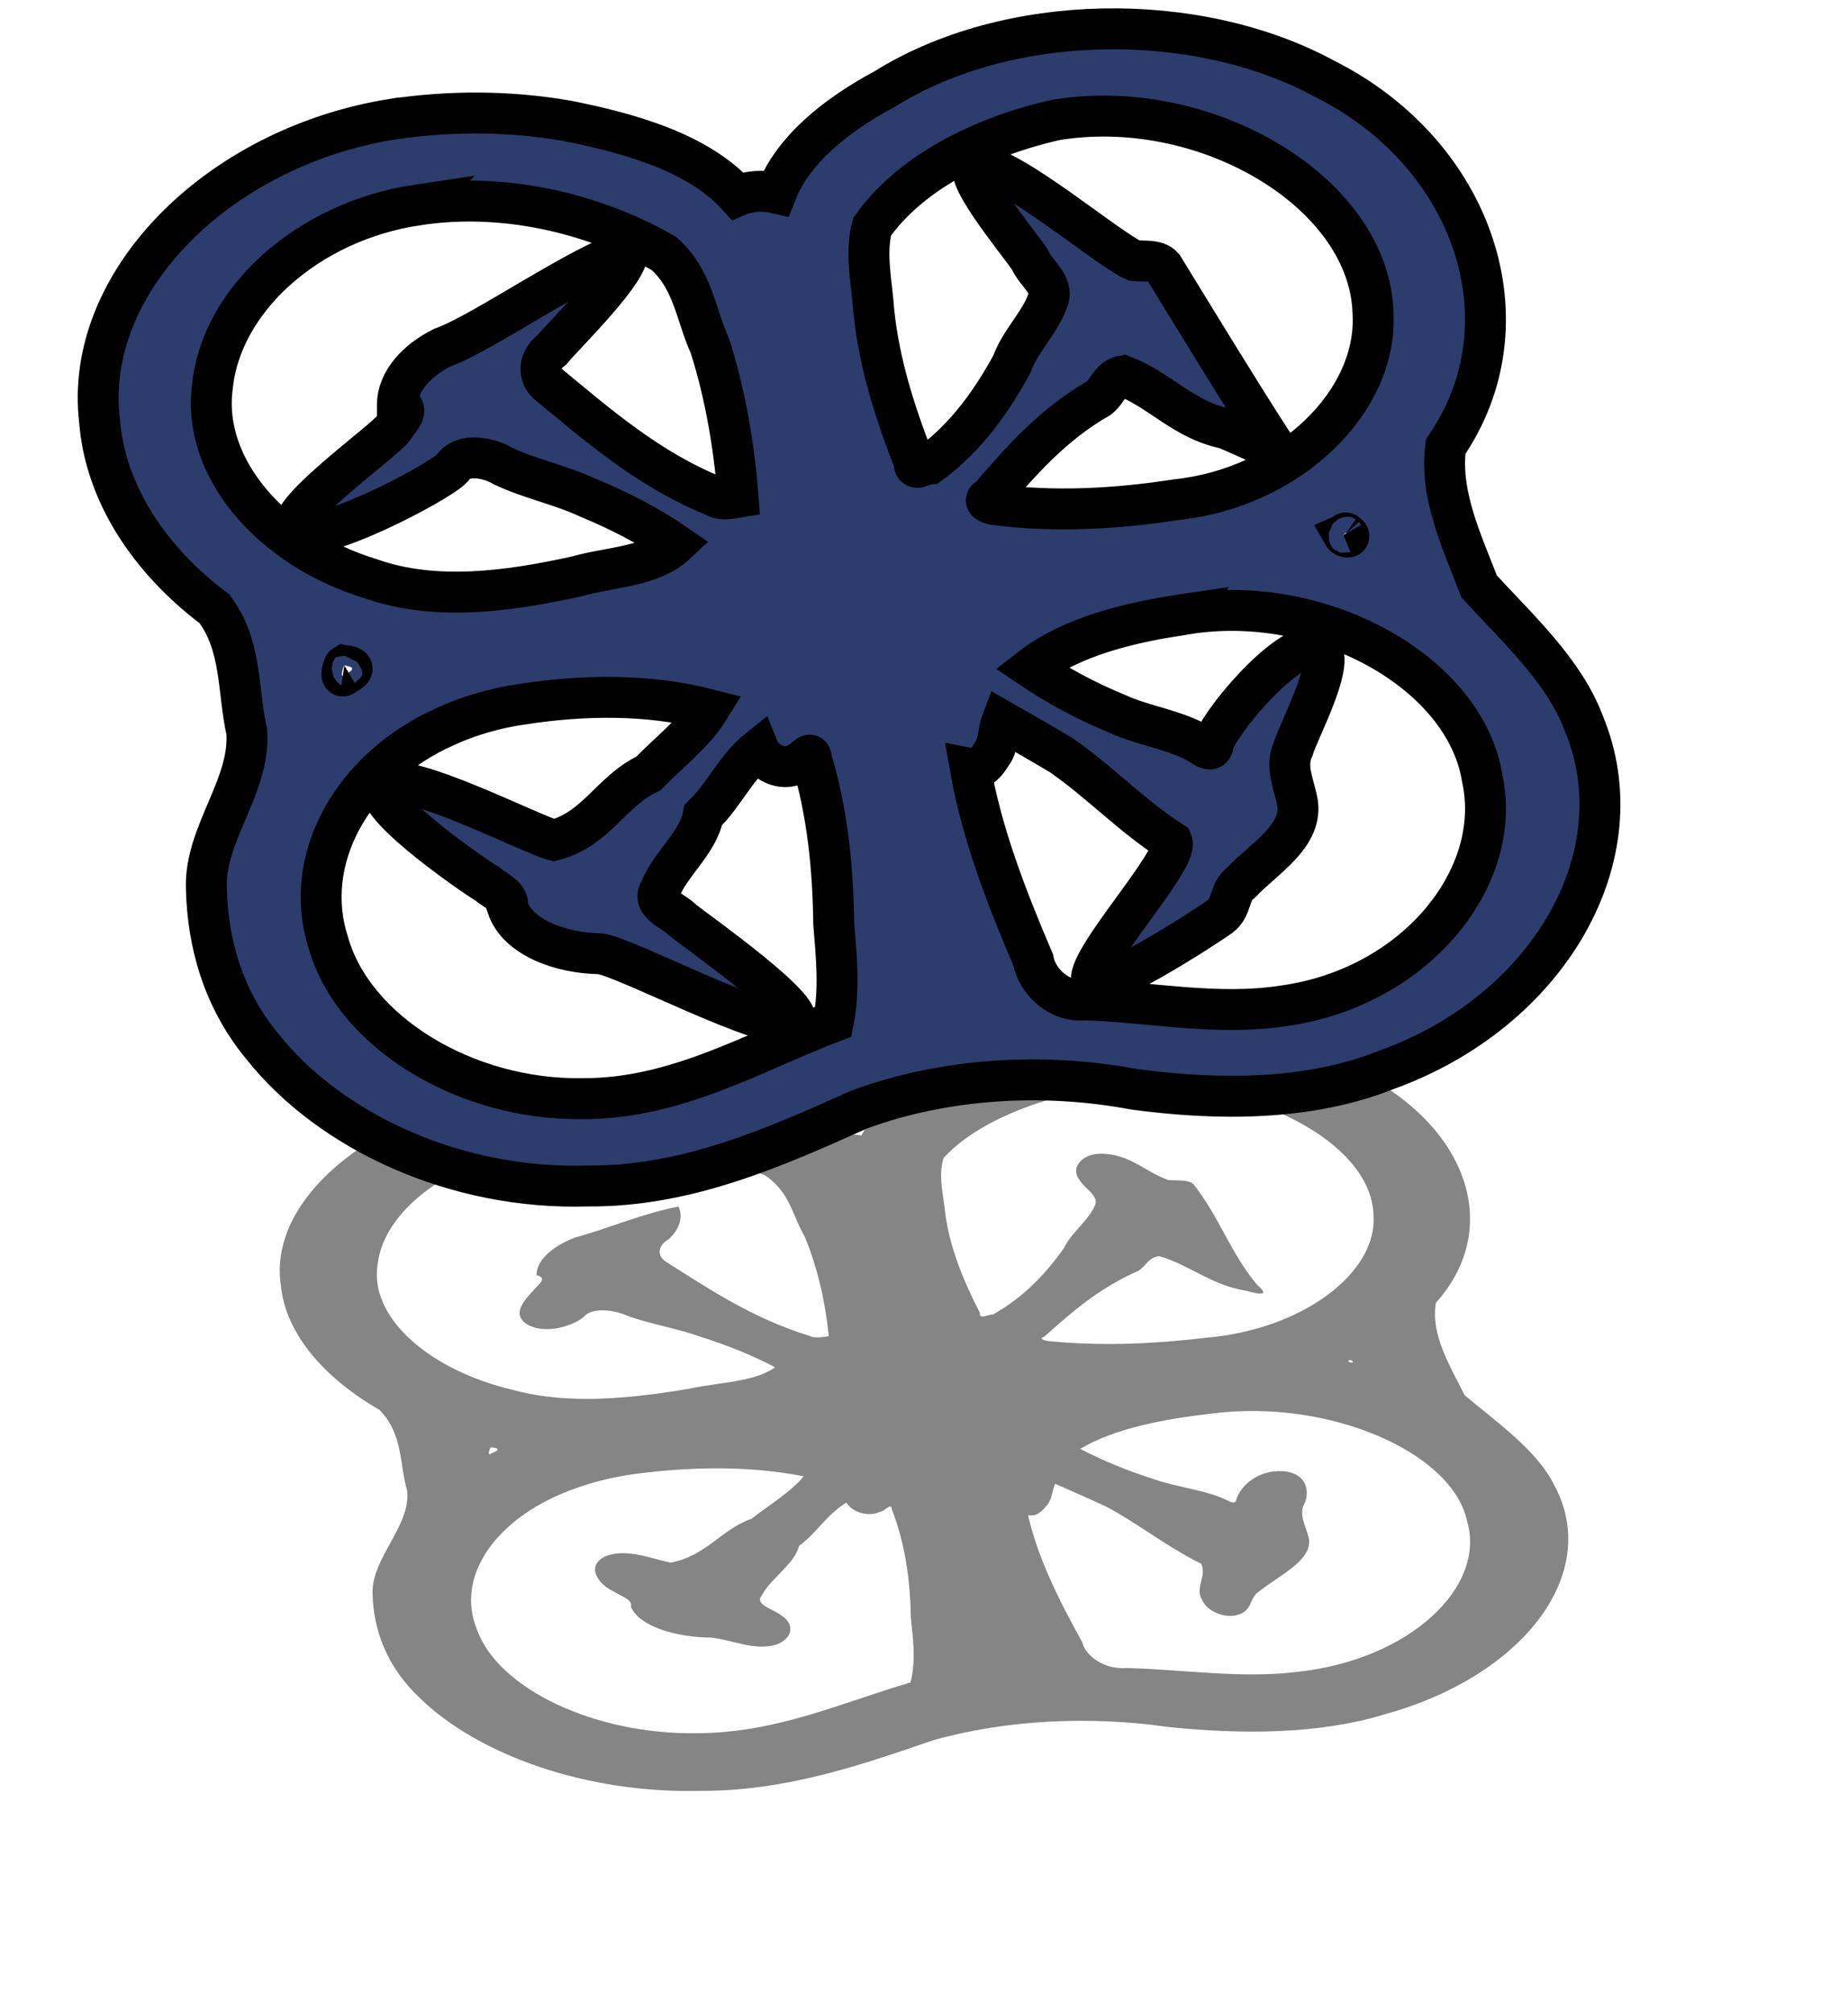 <?xml version="1.0" encoding="UTF-8" standalone="no"?>
<!-- Created with Inkscape (http://www.inkscape.org/) -->

<svg
   xmlns:dc="http://purl.org/dc/elements/1.1/"
   xmlns:cc="http://creativecommons.org/ns#"
   xmlns:rdf="http://www.w3.org/1999/02/22-rdf-syntax-ns#"
   xmlns:svg="http://www.w3.org/2000/svg"
   xmlns="http://www.w3.org/2000/svg"
   xmlns:sodipodi="http://sodipodi.sourceforge.net/DTD/sodipodi-0.dtd"
   xmlns:inkscape="http://www.inkscape.org/namespaces/inkscape"
   width="641.487"
   height="698.312"
   id="svg2"
   version="1.1"
   inkscape:version="0.48.3.1 r9886"
   sodipodi:docname="New document 1">
  <defs
     id="defs4">
    <filter
       inkscape:collect="always"
       id="filter3821"
       x="-0.195"
       width="1.389"
       y="-0.253"
       height="1.506"
       color-interpolation-filters="sRGB">
      <feGaussianBlur
         inkscape:collect="always"
         stdDeviation="42.301"
         id="feGaussianBlur3823" />
    </filter>
  </defs>
  <sodipodi:namedview
     id="base"
     pagecolor="#ffffff"
     bordercolor="#666666"
     borderopacity="1.0"
     inkscape:pageopacity="0.0"
     inkscape:pageshadow="2"
     inkscape:zoom="0.35"
     inkscape:cx="232.84284"
     inkscape:cy="519.1498"
     inkscape:document-units="px"
     inkscape:current-layer="layer1"
     showgrid="false"
     fit-margin-top="10"
     fit-margin-left="10"
     fit-margin-right="10"
     fit-margin-bottom="10"
     inkscape:window-width="1356"
     inkscape:window-height="700"
     inkscape:window-x="0"
     inkscape:window-y="41"
     inkscape:window-maximized="1" />
  <g
     inkscape:label="Layer 1"
     inkscape:groupmode="layer"
     id="layer1"
     transform="translate(-36.399,-123.53)">
    <path
       style="opacity:0.772;fill:#333333;filter:url(#filter3821)"
       d="m 215.446,457.244 c -60.274,9.766 -107.049,56.649 -101.338,104.552 1.858,24.841 17.082,48.177 39.893,65.317 9.669,12.851 7.993,28.521 11.223,42.737 1.282,18.754 -14.55,35.173 -14.045,53.908 0.372,19.205 5.807,38.672 19.277,54.99 23.625,29.865 67.328,50.073 113.096,48.642 34.425,0.299 65.322,-13.565 94.155,-26.479 29.454,-10.914 63.784,-13.049 95.471,-7.087 29.175,3.935 60.818,4.014 87.701,-6.747 56.254,-20.245 87.593,-74.382 68.4,-120.371 -6.729,-17.906 -22.564,-32.466 -36.252,-47.322 -6.036,-15.714 -13.863,-31.927 -11.615,-48.638 29.338,-42.524 10.238,-101.328 -42.111,-127.61 -44.594,-24.111 -109.943,-23.113 -152.597,3.563 -16.617,8.918 -31.76,20.834 -37.733,36.118 -4.417,-1.065 -9.46,-0.734 -13.428,0.993 -13.559,-14.976 -37.247,-21.734 -59.287,-26.078 -19.914,-3.455 -40.732,-3.517 -60.81,-0.488 z m 8.721,29.768 c 30.018,-4.713 61.48,2.818 85.794,16.754 10.174,8.889 11.11,21.343 16.045,32.163 5.454,17.086 8.462,35.428 9.751,52.432 -2.768,0.457 -5.702,1.265 -8.199,-0.342 -22.978,-9.315 -40.584,-24.749 -58.089,-39.182 -3.573,-3.588 -2.427,-8.64 1.646,-11.603 4.096,-5.025 5.896,-11.237 3.857,-17.061 -14.969,3.787 -27.694,11.269 -41.83,16.278 -8.694,4.305 -15.611,11.551 -15.638,19.812 5.168,1.515 -0.107,5.712 -1.218,8 -3.729,5.132 -8.999,12.529 -2.595,17.83 6.874,5.325 17.912,1.377 22.862,-3.794 3.345,-5.475 12.495,-3.776 17.572,-0.766 9.115,4.38 19.928,6.571 29.25,10.889 11.006,4.535 21.392,9.871 30.677,16.267 -8.471,7.877 -22.917,7.893 -34.54,11.216 -23.135,5.069 -48.776,8.752 -71.403,0.715 -34.02,-10.325 -58.744,-38.349 -54.794,-66.823 3.035,-29.811 32.851,-57.035 70.853,-62.785 z m 223.504,-29.808 c 51.813,-7.616 107.417,26.072 108.481,67.294 1.741,30.464 -28.701,60.514 -68.22,64.727 -20.871,3.237 -42.644,4.451 -63.544,1.646 -1.517,-0.29 -3.843,-1.344 -1.415,-2.285 10.821,-12.635 22.151,-25.558 38.041,-34.623 3.053,-2.317 3.93,-6.981 8.438,-7.747 12.759,4.955 20.969,15.277 35.197,18.242 6.5,2.397 9.185,2.248 4.552,-2.903 -11.023,-16.963 -15.465,-36.107 -25.933,-53.145 -2.298,-2.59 -6.744,-1.773 -10.018,-2.151 -9.254,-4.082 -15.142,-13.276 -26.622,-13.861 -9.016,-0.407 -13.093,8.092 -9.501,13.618 1.96,4.778 8.537,8.629 6.125,14.135 -2.763,7.773 -9.683,14.19 -12.417,22.024 -6.972,12.656 -15.612,25.18 -28.473,34.654 -2.541,0.12 -5.671,3.022 -5.482,-0.775 -7.184,-18.217 -12.955,-36.849 -14.317,-55.928 -0.856,-8.47 -2.452,-17.337 -0.289,-25.575 13.149,-18.645 37.943,-31.32 63.948,-37.124 0.488,-0.058 0.966,-0.158 1.452,-0.223 z M 199.071,646.732 c 3.75,0.539 3.421,1.561 0.266,3.137 -2.062,2.219 -0.701,-2.881 -0.266,-3.137 z m 347.78,-45.879 c 2.339,1.592 -0.335,1.762 -0.976,0.629 0.236,-0.098 0.66,-0.995 0.976,-0.629 z m -285.856,59.327 c 21.398,-3.285 43.779,-3.535 64.59,1.83 -5.146,8.32 -13.949,14.977 -20.967,22.25 -12.854,5.982 -18.101,19.42 -32.847,23.155 -8.161,-2.223 -17.712,-7.632 -26.263,-3.425 -8.035,4.861 -3.594,14.401 3.238,18.595 2.816,2.425 7.902,4.212 6.952,8.073 3.6,10.625 18.827,15.991 32.127,16.133 8.72,1.011 17.717,7.192 26.619,3.723 6.919,-3.16 7.58,-11.052 2.108,-15.335 -2.918,-3.255 -11.019,-5.566 -7.908,-10.446 3.555,-9.176 13.3,-16.422 15.045,-26.076 7.358,-7.067 11.074,-16.376 19.199,-22.852 1.713,4.195 8.047,8.058 13.437,4.955 2.252,-0.348 4.736,-5.212 4.905,-1.489 5.614,18.72 7.479,37.918 7.731,57.046 0.905,11.316 2.119,22.78 -0.147,34.079 -27.783,10.583 -54.459,26.748 -86.817,26.691 -40.869,0.695 -79.83,-23.214 -88.5,-54.235 -9.165,-28.378 7.804,-60.17 40.531,-74.848 8.211,-3.79 17.44,-6.466 26.966,-7.826 z m 230.335,-31.262 c 46.592,-7.616 96.749,20.171 102.7,56.781 7.715,34.595 -23.28,72.895 -68.9,79.172 -22.894,3.57 -45.892,-1.281 -68.734,-2.057 -9.736,0.977 -16.949,-6.914 -18.14,-13.723 -9.272,-21.689 -17.904,-43.968 -21.867,-66.575 4.393,0.857 6.443,-3.63 8.097,-6.015 1.739,-3.349 1.654,-7.361 2.875,-10.556 6.838,3.874 13.66,7.841 20.443,11.855 13.653,9.447 24.499,21.133 38.577,30.149 2.579,6.31 -2.837,12.951 0.56,19.332 1.413,5.222 9.988,11.049 16.252,6.504 4.199,-3.206 2.802,-8.412 7.133,-11.659 7.895,-8.289 20.969,-15.796 19.705,-27.234 -1.035,-6.462 -4.596,-12.874 -1.543,-19.297 1.569,-5.839 0.848,-14.799 -8.392,-16.229 -10.704,-1.114 -17.7,7.68 -19.462,14.807 -0.028,2.261 -1.905,1.768 -3.665,0.476 -8.643,-5.57 -20.249,-6.743 -29.831,-11.209 -10.698,-4.396 -20.577,-9.745 -29.659,-15.858 14.332,-11.046 34.477,-15.797 53.853,-18.665 z"
       id="path2996-8"
       inkscape:connector-curvature="0"
       transform="matrix(0.858,0,0,0.66,36.006,198.905)" />
    <path
       style="fill:#2c3c6c;fill-opacity:1;stroke-width:14.2;stroke-miterlimit:4;stroke-dasharray:none;stroke:#000000;stroke-opacity:1"
       d="m 172.291,164.94 c -60.274,9.766 -107.049,56.649 -101.338,104.552 1.858,24.841 17.082,48.177 39.893,65.317 9.669,12.851 7.993,28.521 11.223,42.737 1.282,18.754 -14.55,35.173 -14.045,53.908 0.372,19.205 5.807,38.672 19.277,54.99 23.625,29.865 67.328,50.073 113.096,48.642 34.425,0.299 65.322,-13.565 94.155,-26.479 29.454,-10.914 63.784,-13.049 95.471,-7.087 29.175,3.935 60.818,4.014 87.701,-6.747 56.254,-20.245 87.593,-74.382 68.4,-120.371 -6.729,-17.906 -22.564,-32.466 -36.252,-47.322 -6.036,-15.714 -13.863,-31.927 -11.615,-48.638 29.338,-42.524 10.238,-101.328 -42.111,-127.61 -44.594,-24.111 -109.943,-23.113 -152.597,3.563 -16.617,8.918 -31.76,20.834 -37.733,36.118 -4.417,-1.065 -9.46,-0.734 -13.428,0.993 -13.559,-14.976 -37.247,-21.734 -59.287,-26.078 -19.914,-3.455 -40.732,-3.517 -60.81,-0.488 z m 8.721,29.768 c 30.018,-4.713 61.48,2.818 85.794,16.754 10.174,8.889 11.11,21.343 16.045,32.163 5.454,17.086 8.462,35.428 9.751,52.432 -2.768,0.457 -5.702,1.265 -8.199,-0.342 -22.978,-9.315 -40.584,-24.749 -58.089,-39.182 -3.573,-3.588 -2.427,-8.64 1.646,-11.603 4.096,-5.025 28.119,-28.41 26.081,-34.234 -14.969,3.787 -49.917,28.442 -64.053,33.45 -8.694,4.305 -15.611,11.551 -15.638,19.812 5.168,1.515 -0.107,5.712 -1.218,8 -3.729,5.132 -40.313,30.712 -33.91,36.013 6.874,5.325 49.226,-16.806 54.177,-21.977 3.345,-5.475 12.495,-3.776 17.572,-0.766 9.115,4.38 19.928,6.571 29.25,10.889 11.006,4.535 21.392,9.871 30.677,16.267 -8.471,7.877 -22.917,7.893 -34.54,11.216 -23.135,5.069 -48.776,8.752 -71.403,0.715 -34.02,-10.325 -58.744,-38.349 -54.794,-66.823 3.035,-29.811 32.851,-57.035 70.853,-62.785 z m 223.504,-29.808 c 51.813,-7.616 107.417,26.072 108.481,67.294 1.741,30.464 -28.701,60.514 -68.22,64.727 -20.871,3.237 -42.644,4.451 -63.544,1.646 -1.517,-0.29 -3.843,-1.344 -1.415,-2.285 10.821,-12.635 22.151,-25.558 38.041,-34.623 3.053,-2.317 3.93,-6.981 8.438,-7.747 12.759,4.955 20.969,15.277 35.197,18.242 6.5,2.397 21.307,10.329 16.674,5.179 -11.023,-16.963 -27.586,-44.188 -38.055,-61.227 -2.298,-2.59 -6.744,-1.773 -10.018,-2.151 -9.254,-4.082 -42.416,-32.469 -53.896,-33.054 -9.016,-0.407 14.181,27.285 17.773,32.811 1.96,4.778 8.537,8.629 6.125,14.135 -2.763,7.773 -9.683,14.19 -12.417,22.024 -6.972,12.656 -15.612,25.18 -28.473,34.654 -2.541,0.12 -5.671,3.022 -5.482,-0.775 -7.184,-18.217 -12.955,-36.849 -14.317,-55.928 -0.856,-8.47 -2.452,-17.337 -0.289,-25.575 13.149,-18.645 37.943,-31.32 63.948,-37.124 0.488,-0.058 0.966,-0.158 1.452,-0.223 z M 155.916,354.427 c 3.75,0.539 3.421,1.561 0.266,3.137 -2.062,2.219 -0.701,-2.881 -0.266,-3.137 z m 347.78,-45.879 c 2.339,1.592 -0.335,1.762 -0.976,0.629 0.236,-0.098 0.66,-0.995 0.976,-0.629 z m -285.856,59.327 c 21.398,-3.285 43.779,-3.535 64.59,1.83 -5.146,8.32 -13.949,14.977 -20.967,22.25 -12.854,5.982 -18.101,19.42 -32.847,23.155 -8.161,-2.223 -50.037,-23.795 -58.588,-19.587 -8.035,4.861 28.731,30.563 35.563,34.757 2.816,2.425 7.902,4.212 6.952,8.073 3.6,10.625 18.827,15.991 32.127,16.133 8.72,1.011 58.123,27.395 67.025,23.926 6.919,-3.16 -32.827,-31.255 -38.298,-35.538 -2.918,-3.255 -11.019,-5.566 -7.908,-10.446 3.555,-9.176 13.3,-16.422 15.045,-26.076 7.358,-7.067 11.074,-16.376 19.199,-22.852 1.713,4.195 8.047,8.058 13.437,4.955 2.252,-0.348 4.736,-5.212 4.905,-1.489 5.614,18.72 7.479,37.918 7.731,57.046 0.905,11.316 2.119,22.78 -0.147,34.079 -27.783,10.583 -54.459,26.748 -86.817,26.691 -40.869,0.695 -79.83,-23.214 -88.5,-54.235 -9.165,-28.378 7.804,-60.17 40.531,-74.848 8.211,-3.79 17.44,-6.466 26.966,-7.826 z M 448.176,336.613 c 46.592,-7.616 96.749,20.171 102.7,56.781 7.715,34.595 -23.28,72.895 -68.9,79.172 -22.894,3.57 -45.892,-1.281 -68.734,-2.057 -9.736,0.977 -16.949,-6.914 -18.14,-13.723 -9.272,-21.689 -17.904,-43.968 -21.867,-66.575 4.393,0.857 6.443,-3.63 8.097,-6.015 1.739,-3.349 1.654,-7.361 2.875,-10.556 6.838,3.874 13.66,7.841 20.443,11.855 13.653,9.447 24.499,21.133 38.577,30.149 2.579,6.31 -31.121,42.245 -27.724,48.627 1.413,5.222 38.273,-18.245 44.536,-22.791 4.199,-3.206 2.802,-8.412 7.133,-11.659 7.895,-8.289 20.969,-15.796 19.705,-27.234 -1.035,-6.462 -4.596,-12.874 -1.543,-19.297 1.569,-5.839 17.01,-33.992 7.771,-35.422 -10.704,-1.114 -33.863,26.873 -35.625,33.999 -0.028,2.261 -1.905,1.768 -3.665,0.476 -8.643,-5.57 -20.249,-6.743 -29.831,-11.209 -10.698,-4.396 -20.577,-9.745 -29.659,-15.858 14.332,-11.046 34.477,-15.797 53.853,-18.665 z"
       id="path2996"
       inkscape:connector-curvature="0"
       sodipodi:nodetypes="cccccccccccccccccccccccccccccccccccccccccccccccccccccccccccccccccccccccccccccccccccccccccccccccccccccccccccccc" />
  </g>
</svg>

